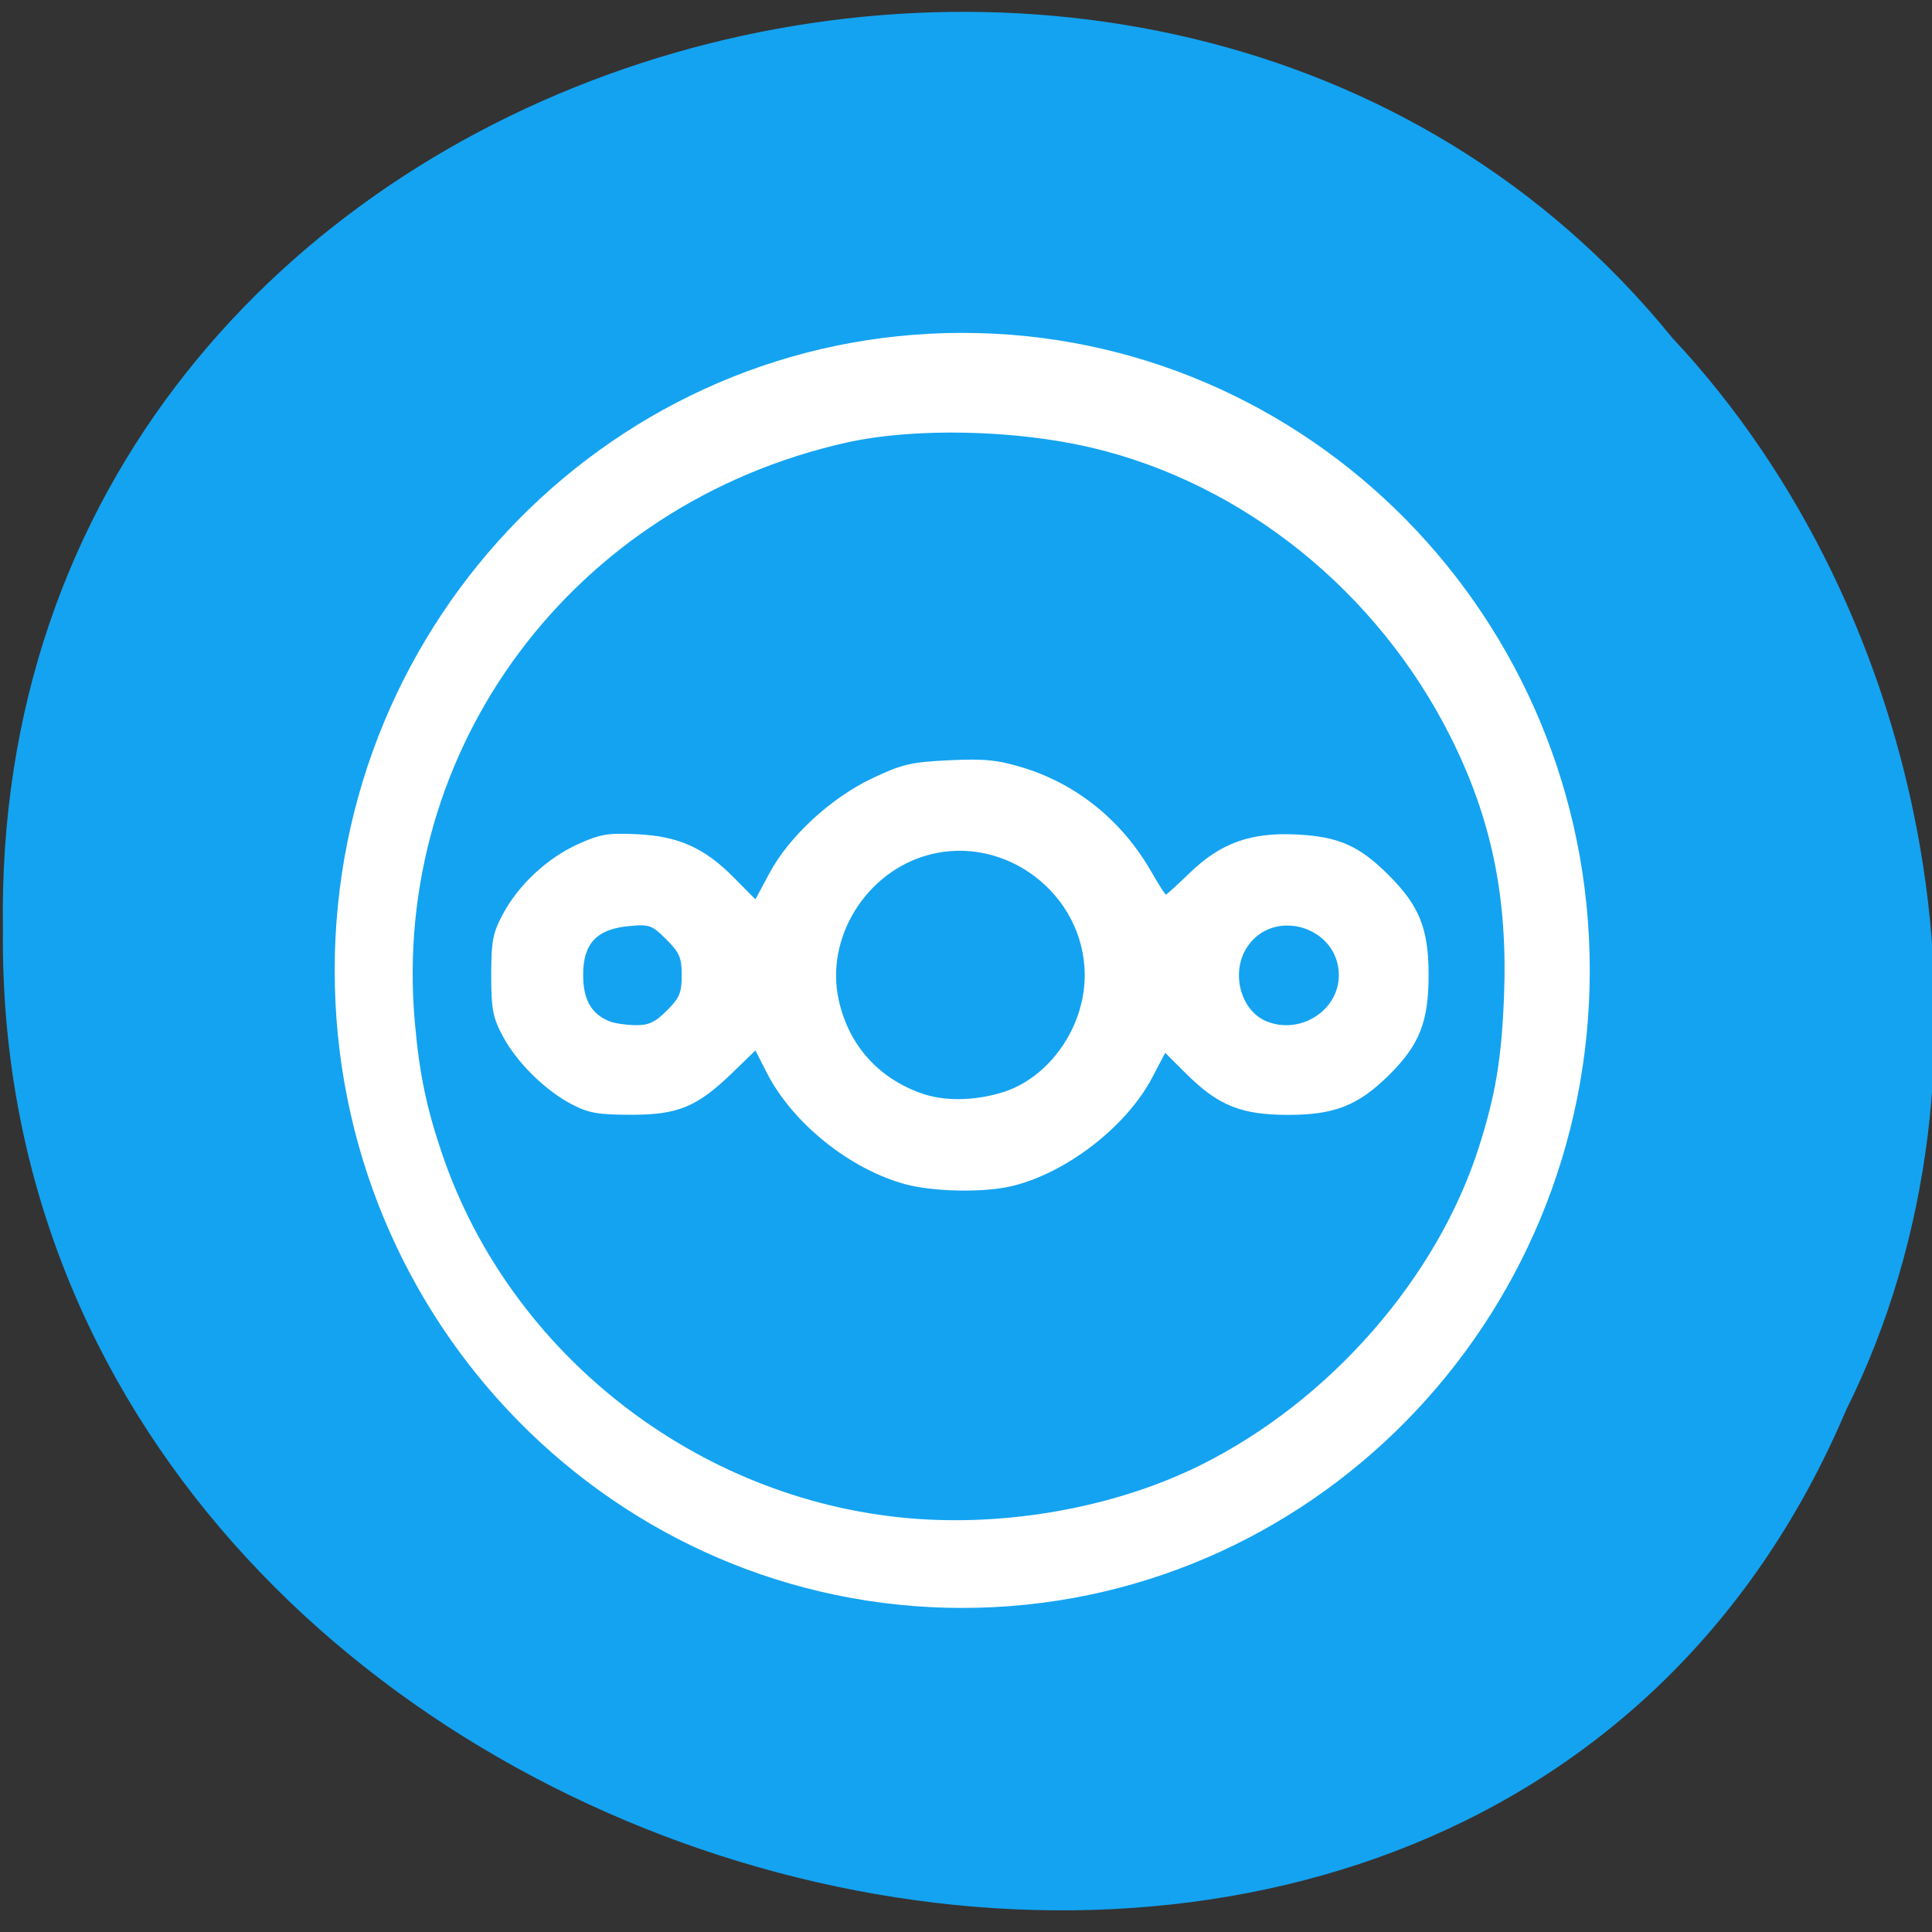 <svg xmlns="http://www.w3.org/2000/svg" viewBox="0 0 256 256"><rect x="0" y="0" width="256" height="256" fill="#333333" stroke="none"/><g fill="#14a3f1" color="#000"><path d="m -461.56 1509.46 c -102.66 -72.48 -252.13 71.24 -188.42 177.65 55.11 98.31 215.88 55.803 236.4 -48.33 13.01 -47.39 -5.347 -103.13 -47.986 -129.32 z" transform="matrix(0.836 -0.517 -0.488 -0.907 1367.08 1317.34)"/></g><g transform="matrix(0.925 0 0 0.921 9.516 10.711)"><path d="m 227.08 136.31 c 0 45.1 -38.563 81.66 -86.13 81.66 -47.57 0 -86.13 -36.56 -86.13 -81.66 0 -45.1 38.563 -81.66 86.13 -81.66 47.57 0 86.13 36.56 86.13 81.66 z" transform="matrix(1.025 0 0 1.102 -16.923 -22.23)" fill="#fff" stroke="#fff" stroke-width="3.144"/><path d="m 119.78 206.79 c -30.26 -2.711 -56.913 -23.596 -66.68 -52.25 -2.285 -6.704 -3.317 -11.681 -3.969 -19.15 -3.438 -39.32 22.634 -74.49 61.77 -83.33 c 9.699 -2.19 24.23 -1.887 35.25 0.736 21.722 5.17 40.893 20.686 51.33 41.542 5.881 11.756 8.223 23.12 7.684 37.29 -0.343 9.02 -1.216 14.282 -3.624 21.847 -5.984 18.801 -21.373 36.453 -39.807 45.662 -12.175 6.082 -27.753 8.923 -41.948 7.651 z m 14.651 -47.718 c 7.891 -1.818 16.624 -8.556 20.356 -15.708 l 1.839 -3.523 l 2.971 2.971 c 4.625 4.626 7.905 5.957 14.681 5.957 6.624 0 10.04 -1.368 14.473 -5.793 4.298 -4.291 5.607 -7.628 5.607 -14.291 0 -6.727 -1.306 -9.993 -5.785 -14.473 -4.161 -4.162 -7.1 -5.465 -13.04 -5.78 -6.622 -0.351 -10.971 1.214 -15.423 5.552 -1.745 1.7 -3.268 3.09 -3.384 3.09 -0.117 0 -1.058 -1.483 -2.091 -3.295 -4.186 -7.34 -10.709 -12.637 -18.467 -14.994 -3.6 -1.094 -5.466 -1.277 -10.526 -1.033 -5.44 0.262 -6.705 0.56 -10.96 2.581 -5.934 2.818 -11.924 8.37 -14.746 13.665 l -2.01 3.765 l -3.045 -3.094 c -4.259 -4.328 -7.95 -5.994 -13.907 -6.28 -4.178 -0.2 -5.31 -0.009 -8.471 1.434 -4.42 2.02 -8.51 5.849 -10.755 10.07 -1.448 2.727 -1.667 3.879 -1.667 8.787 0 4.908 0.219 6.06 1.667 8.787 2.01 3.778 6.085 7.808 9.93 9.815 2.353 1.228 3.765 1.473 8.471 1.473 6.724 0 9.445 -1.142 14.537 -6.101 l 3.242 -3.157 l 1.619 3.196 c 3.675 7.254 11.932 13.921 19.892 16.06 4 1.076 11.03 1.222 14.99 0.311 z m -12.737 -13.404 c -6.201 -2.212 -10.388 -6.945 -11.824 -13.365 -2 -8.946 3.867 -18.506 12.853 -20.938 11.09 -3 22.375 5.737 22.375 17.321 0 7.562 -5.177 14.884 -11.944 16.894 -4.04 1.201 -8.25 1.233 -11.461 0.088 z m -44.68 -10.358 c -2.6 -1.064 -3.765 -3.13 -3.765 -6.676 0 -4.514 1.914 -6.575 6.517 -7.02 2.978 -0.286 3.317 -0.166 5.39 1.907 1.903 1.904 2.212 2.624 2.212 5.162 0 2.518 -0.312 3.262 -2.134 5.084 -1.713 1.713 -2.61 2.126 -4.549 2.094 -1.329 -0.022 -2.981 -0.271 -3.671 -0.554 z m 94.13 0 c -3.685 -1.508 -5.147 -6.914 -2.858 -10.563 3.723 -5.933 13.212 -3.105 13.212 3.938 0 5.068 -5.523 8.602 -10.354 6.624 z" fill="#14a3f1"/></g></svg>